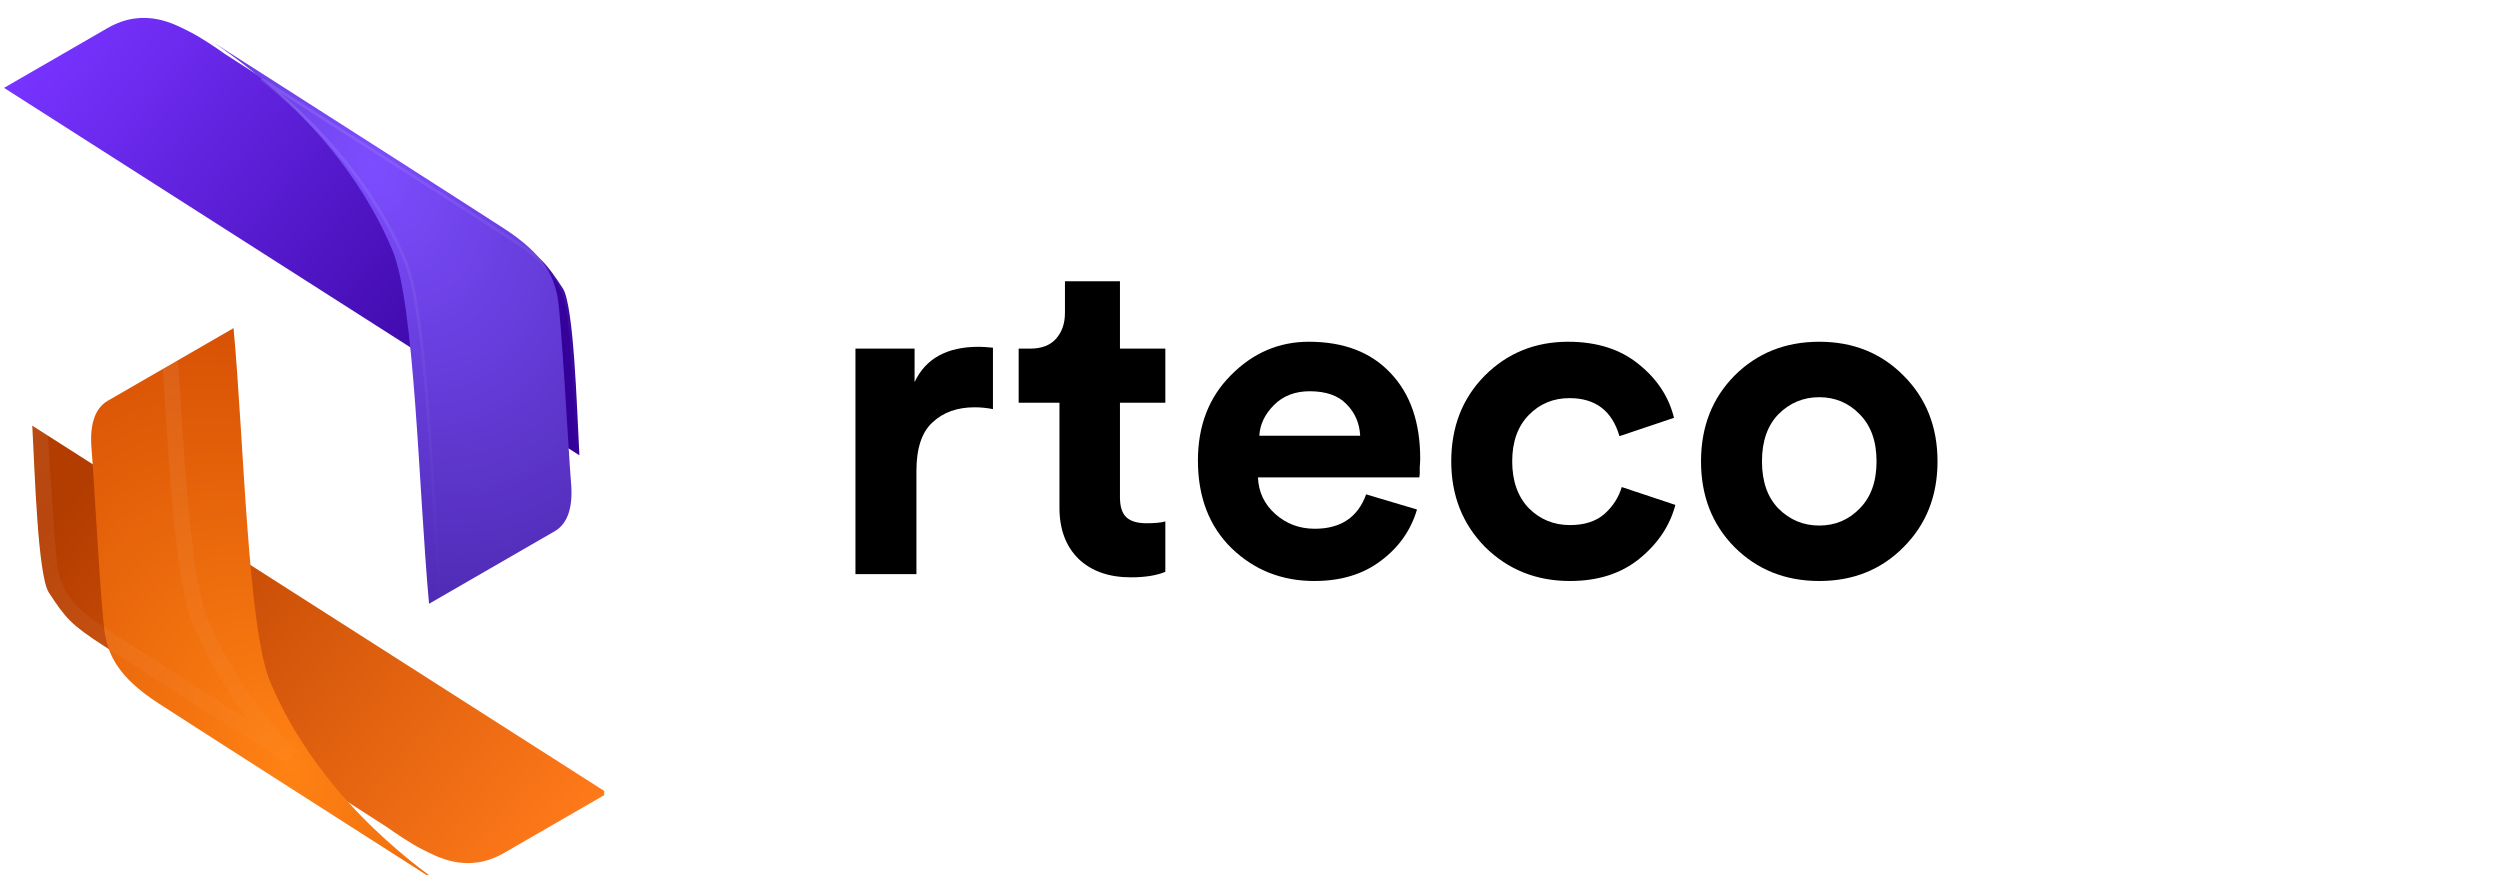 <svg width="160" height="56" viewBox="0 0 160 56" fill="none" xmlns="http://www.w3.org/2000/svg">
                <g clip-path="url(#clip0_263_14)">
                    <path d="M12.136 2.032C12.855 2.388 13.926 3.119 14.372 3.441C19.847 6.986 31.122 14.153 32.499 15.042C34.61 16.407 34.954 16.824 36.02 18.454C36.722 19.528 36.916 26.035 37.082 29.14L0.258 5.623L6.885 1.796C9.275 0.417 11.236 1.587 12.136 2.032Z" fill="url(#paint0_linear_263_14)"></path>
                    <path d="M27.013 54.352C26.293 53.996 25.222 53.264 24.777 52.943C19.301 49.398 8.026 42.231 6.65 41.341C4.538 39.976 4.195 39.559 3.129 37.929C2.426 36.855 2.233 30.348 2.066 27.243L38.89 50.761L32.263 54.587C29.873 55.967 27.912 54.796 27.013 54.352Z" fill="url(#paint1_linear_263_14)"></path>
                    <g filter="url(#filter0_i_263_14)">
                        <path d="M25.849 16.733C22.924 9.777 17.118 5.294 14.385 3.446C19.734 6.863 30.948 14.033 33.013 15.375C35.593 17.053 36.172 18.442 36.423 19.742C36.674 21.042 37.156 30.156 37.288 31.636C37.42 33.116 37.12 34.234 36.245 34.739L28.201 39.383C27.532 32.114 27.293 20.166 25.849 16.733Z" fill="url(#paint2_radial_263_14)"></path>
                    </g>
                    <path d="M25.935 16.697C23.672 11.315 19.692 7.411 16.733 5.056C22.493 8.737 31.172 14.289 32.962 15.453C34.246 16.288 35.026 17.046 35.516 17.753C36.005 18.459 36.208 19.118 36.332 19.76C36.394 20.078 36.47 20.886 36.553 21.948C36.635 23.008 36.723 24.315 36.807 25.628C36.865 26.533 36.922 27.442 36.974 28.275C37.071 29.854 37.152 31.159 37.196 31.644C37.327 33.116 37.024 34.182 36.199 34.659L28.28 39.231C28.089 37.126 27.933 34.644 27.773 32.094C27.659 30.264 27.541 28.398 27.408 26.613C27.246 24.45 27.06 22.405 26.823 20.685C26.587 18.969 26.301 17.567 25.935 16.697Z" stroke="url(#paint3_linear_263_14)" stroke-width="0.185"></path>
                    <g filter="url(#filter1_i_263_14)">
                        <path d="M13.299 39.651C16.224 46.607 22.03 51.089 24.763 52.938C19.414 49.521 8.2 42.35 6.136 41.008C3.555 39.33 2.976 37.942 2.725 36.641C2.475 35.341 1.992 26.227 1.86 24.747C1.729 23.267 2.028 22.15 2.903 21.645L10.948 17C11.617 24.27 11.855 36.217 13.299 39.651Z" fill="url(#paint4_radial_263_14)"></path>
                    </g>
                    <path d="M12.838 39.845C14.295 43.308 16.448 46.165 18.591 48.4C13.447 45.109 7.811 41.501 6.408 40.589C5.155 39.774 4.419 39.05 3.968 38.398C3.52 37.753 3.333 37.152 3.216 36.547C3.16 36.256 3.085 35.476 3.002 34.404C2.919 33.347 2.832 32.042 2.747 30.73C2.69 29.831 2.634 28.927 2.582 28.096C2.484 26.51 2.402 25.194 2.358 24.703C2.23 23.265 2.548 22.427 3.153 22.078L10.519 17.825C10.684 19.782 10.824 22.013 10.968 24.303C11.083 26.134 11.2 28.004 11.334 29.801C11.496 31.967 11.684 34.022 11.921 35.754C12.158 37.471 12.45 38.92 12.838 39.845Z" stroke="url(#paint5_linear_263_14)"></path>
                </g>
                <g filter="url(#filter2_ii_263_14)">
                    <path d="M63.549 22.253V26.184C63.158 26.106 62.767 26.067 62.376 26.067C61.261 26.067 60.362 26.389 59.677 27.035C58.993 27.66 58.651 28.697 58.651 30.144V36.744H54.749V22.312H58.533V24.453C59.237 22.948 60.606 22.195 62.64 22.195C62.855 22.195 63.158 22.214 63.549 22.253Z" fill="black"></path>
                    <path d="M71.677 18V22.312H74.581V25.773H71.677V31.816C71.677 32.422 71.814 32.852 72.088 33.107C72.362 33.361 72.792 33.488 73.379 33.488C73.906 33.488 74.307 33.449 74.581 33.371V36.597C74.014 36.832 73.281 36.949 72.381 36.949C70.973 36.949 69.859 36.558 69.037 35.776C68.216 34.974 67.805 33.879 67.805 32.491V25.773H65.195V22.312H65.928C66.651 22.312 67.199 22.107 67.57 21.696C67.962 21.266 68.157 20.708 68.157 20.024V18H71.677Z" fill="black"></path>
                    <path d="M80.597 27.885H87.051C87.011 27.084 86.718 26.409 86.171 25.861C85.643 25.314 84.86 25.04 83.824 25.04C82.885 25.04 82.123 25.333 81.536 25.92C80.949 26.507 80.636 27.162 80.597 27.885ZM87.432 31.64L90.688 32.608C90.297 33.938 89.524 35.033 88.371 35.893C87.236 36.754 85.819 37.184 84.117 37.184C82.044 37.184 80.284 36.49 78.837 35.101C77.39 33.693 76.667 31.816 76.667 29.469C76.667 27.24 77.371 25.421 78.779 24.013C80.187 22.586 81.849 21.872 83.765 21.872C85.995 21.872 87.735 22.537 88.987 23.867C90.258 25.196 90.893 27.025 90.893 29.352C90.893 29.508 90.883 29.684 90.864 29.88C90.864 30.076 90.864 30.232 90.864 30.349L90.835 30.555H80.509C80.548 31.493 80.92 32.276 81.624 32.901C82.328 33.527 83.169 33.84 84.147 33.84C85.809 33.84 86.904 33.107 87.432 31.64Z" fill="black"></path>
                    <path d="M100.448 25.48C99.412 25.48 98.541 25.842 97.838 26.565C97.133 27.289 96.781 28.276 96.781 29.528C96.781 30.78 97.133 31.777 97.838 32.52C98.561 33.244 99.441 33.605 100.477 33.605C101.397 33.605 102.13 33.371 102.677 32.901C103.225 32.412 103.597 31.836 103.792 31.171L107.224 32.315C106.872 33.644 106.109 34.788 104.936 35.747C103.763 36.705 102.277 37.184 100.477 37.184C98.326 37.184 96.517 36.46 95.051 35.013C93.604 33.547 92.88 31.718 92.88 29.528C92.88 27.318 93.594 25.49 95.022 24.043C96.469 22.596 98.248 21.872 100.36 21.872C102.198 21.872 103.704 22.351 104.877 23.309C106.051 24.248 106.804 25.392 107.136 26.741L103.645 27.915C103.176 26.292 102.11 25.48 100.448 25.48Z" fill="black"></path>
                    <path d="M113.822 32.549C114.545 33.273 115.416 33.635 116.433 33.635C117.449 33.635 118.31 33.273 119.014 32.549C119.737 31.826 120.099 30.819 120.099 29.528C120.099 28.237 119.737 27.23 119.014 26.507C118.31 25.783 117.449 25.421 116.433 25.421C115.416 25.421 114.545 25.783 113.822 26.507C113.118 27.23 112.766 28.237 112.766 29.528C112.766 30.819 113.118 31.826 113.822 32.549ZM111.006 24.043C112.453 22.596 114.262 21.872 116.433 21.872C118.603 21.872 120.402 22.596 121.83 24.043C123.277 25.49 124.001 27.318 124.001 29.528C124.001 31.738 123.277 33.566 121.83 35.013C120.402 36.46 118.603 37.184 116.433 37.184C114.262 37.184 112.453 36.46 111.006 35.013C109.578 33.566 108.865 31.738 108.865 29.528C108.865 27.318 109.578 25.49 111.006 24.043Z" fill="black"></path>
                </g>
                <defs>
                    <filter id="filter0_i_263_14" x="13.644" y="2.704" width="23.674" height="36.68" filterUnits="userSpaceOnUse" color-interpolation-filters="sRGB">
                        <feFlood flood-opacity="0" result="BackgroundImageFix"></feFlood>
                        <feBlend mode="normal" in="SourceGraphic" in2="BackgroundImageFix" result="shape"></feBlend>
                        <feColorMatrix in="SourceAlpha" type="matrix" values="0 0 0 0 0 0 0 0 0 0 0 0 0 0 0 0 0 0 127 0" result="hardAlpha"></feColorMatrix>
                        <feOffset dx="-0.742" dy="-0.742"></feOffset>
                        <feGaussianBlur stdDeviation="1.113"></feGaussianBlur>
                        <feComposite in2="hardAlpha" operator="arithmetic" k2="-1" k3="1"></feComposite>
                        <feColorMatrix type="matrix" values="0 0 0 0 1 0 0 0 0 1 0 0 0 0 1 0 0 0 0.12 0"></feColorMatrix>
                        <feBlend mode="normal" in2="shape" result="effect1_innerShadow_263_14"></feBlend>
                    </filter>
                    <filter id="filter1_i_263_14" x="1.831" y="17" width="26.932" height="39.938" filterUnits="userSpaceOnUse" color-interpolation-filters="sRGB">
                        <feFlood flood-opacity="0" result="BackgroundImageFix"></feFlood>
                        <feBlend mode="normal" in="SourceGraphic" in2="BackgroundImageFix" result="shape"></feBlend>
                        <feColorMatrix in="SourceAlpha" type="matrix" values="0 0 0 0 0 0 0 0 0 0 0 0 0 0 0 0 0 0 127 0" result="hardAlpha"></feColorMatrix>
                        <feOffset dx="4" dy="4"></feOffset>
                        <feGaussianBlur stdDeviation="6"></feGaussianBlur>
                        <feComposite in2="hardAlpha" operator="arithmetic" k2="-1" k3="1"></feComposite>
                        <feColorMatrix type="matrix" values="0 0 0 0 1 0 0 0 0 1 0 0 0 0 1 0 0 0 0.12 0"></feColorMatrix>
                        <feBlend mode="normal" in2="shape" result="effect1_innerShadow_263_14"></feBlend>
                    </filter>
                    <filter id="filter2_ii_263_14" x="53.692" y="16.942" width="71.367" height="21.299" filterUnits="userSpaceOnUse" color-interpolation-filters="sRGB">
                        <feFlood flood-opacity="0" result="BackgroundImageFix"></feFlood>
                        <feBlend mode="normal" in="SourceGraphic" in2="BackgroundImageFix" result="shape"></feBlend>
                        <feColorMatrix in="SourceAlpha" type="matrix" values="0 0 0 0 0 0 0 0 0 0 0 0 0 0 0 0 0 0 127 0" result="hardAlpha"></feColorMatrix>
                        <feOffset dx="-1.058" dy="-1.058"></feOffset>
                        <feGaussianBlur stdDeviation="1.058"></feGaussianBlur>
                        <feComposite in2="hardAlpha" operator="arithmetic" k2="-1" k3="1"></feComposite>
                        <feColorMatrix type="matrix" values="0 0 0 0 0.322 0 0 0 0 0.09 0 0 0 0 0.784 0 0 0 0.24 0"></feColorMatrix>
                        <feBlend mode="normal" in2="shape" result="effect1_innerShadow_263_14"></feBlend>
                        <feColorMatrix in="SourceAlpha" type="matrix" values="0 0 0 0 0 0 0 0 0 0 0 0 0 0 0 0 0 0 127 0" result="hardAlpha"></feColorMatrix>
                        <feOffset dx="1.058" dy="1.058"></feOffset>
                        <feGaussianBlur stdDeviation="1.058"></feGaussianBlur>
                        <feComposite in2="hardAlpha" operator="arithmetic" k2="-1" k3="1"></feComposite>
                        <feColorMatrix type="matrix" values="0 0 0 0 0.149 0 0 0 0 0.741 0 0 0 0 0.424 0 0 0 0.08 0"></feColorMatrix>
                        <feBlend mode="normal" in2="effect1_innerShadow_263_14" result="effect2_innerShadow_263_14"></feBlend>
                    </filter>
                    <linearGradient id="paint0_linear_263_14" x1="1.282" y1="5.032" x2="30.646" y2="29.19" gradientUnits="userSpaceOnUse">
                        <stop stop-color="#7733FF"></stop>
                        <stop offset="1" stop-color="#330099"></stop>
                    </linearGradient>
                    <linearGradient id="paint1_linear_263_14" x1="37.867" y1="51.352" x2="8.502" y2="27.193" gradientUnits="userSpaceOnUse">
                        <stop stop-color="#FE7919"></stop>
                        <stop offset="1" stop-color="#B33C00"></stop>
                    </linearGradient>
                    <radialGradient id="paint2_radial_263_14" cx="0" cy="0" r="1" gradientUnits="userSpaceOnUse" gradientTransform="translate(24.573 11.263) rotate(63.238) scale(40.524 28.815)">
                        <stop stop-color="#7C4DFF"></stop>
                        <stop offset="1" stop-color="#3F1F99"></stop>
                    </radialGradient>
                    <linearGradient id="paint3_linear_263_14" x1="16.659" y1="2.133" x2="35.675" y2="35.068" gradientUnits="userSpaceOnUse">
                        <stop stop-color="white" stop-opacity="0.12"></stop>
                        <stop offset="1" stop-color="white" stop-opacity="0"></stop>
                    </linearGradient>
                    <radialGradient id="paint4_radial_263_14" cx="0" cy="0" r="1" gradientUnits="userSpaceOnUse" gradientTransform="translate(14.575 45.12) rotate(-117.839) scale(38.084 27.08)">
                        <stop stop-color="#FF8214"></stop>
                        <stop offset="1" stop-color="#CC4400"></stop>
                    </radialGradient>
                    <linearGradient id="paint5_linear_263_14" x1="22.489" y1="54.251" x2="3.474" y2="21.315" gradientUnits="userSpaceOnUse">
                        <stop stop-color="white" stop-opacity="0"></stop>
                        <stop offset="1" stop-color="white" stop-opacity="0.08"></stop>
                    </linearGradient>
                    <clipPath id="clip0_263_14">
                        <rect width="38.667" height="56" fill="white"></rect>
                    </clipPath>
                </defs>
            </svg>